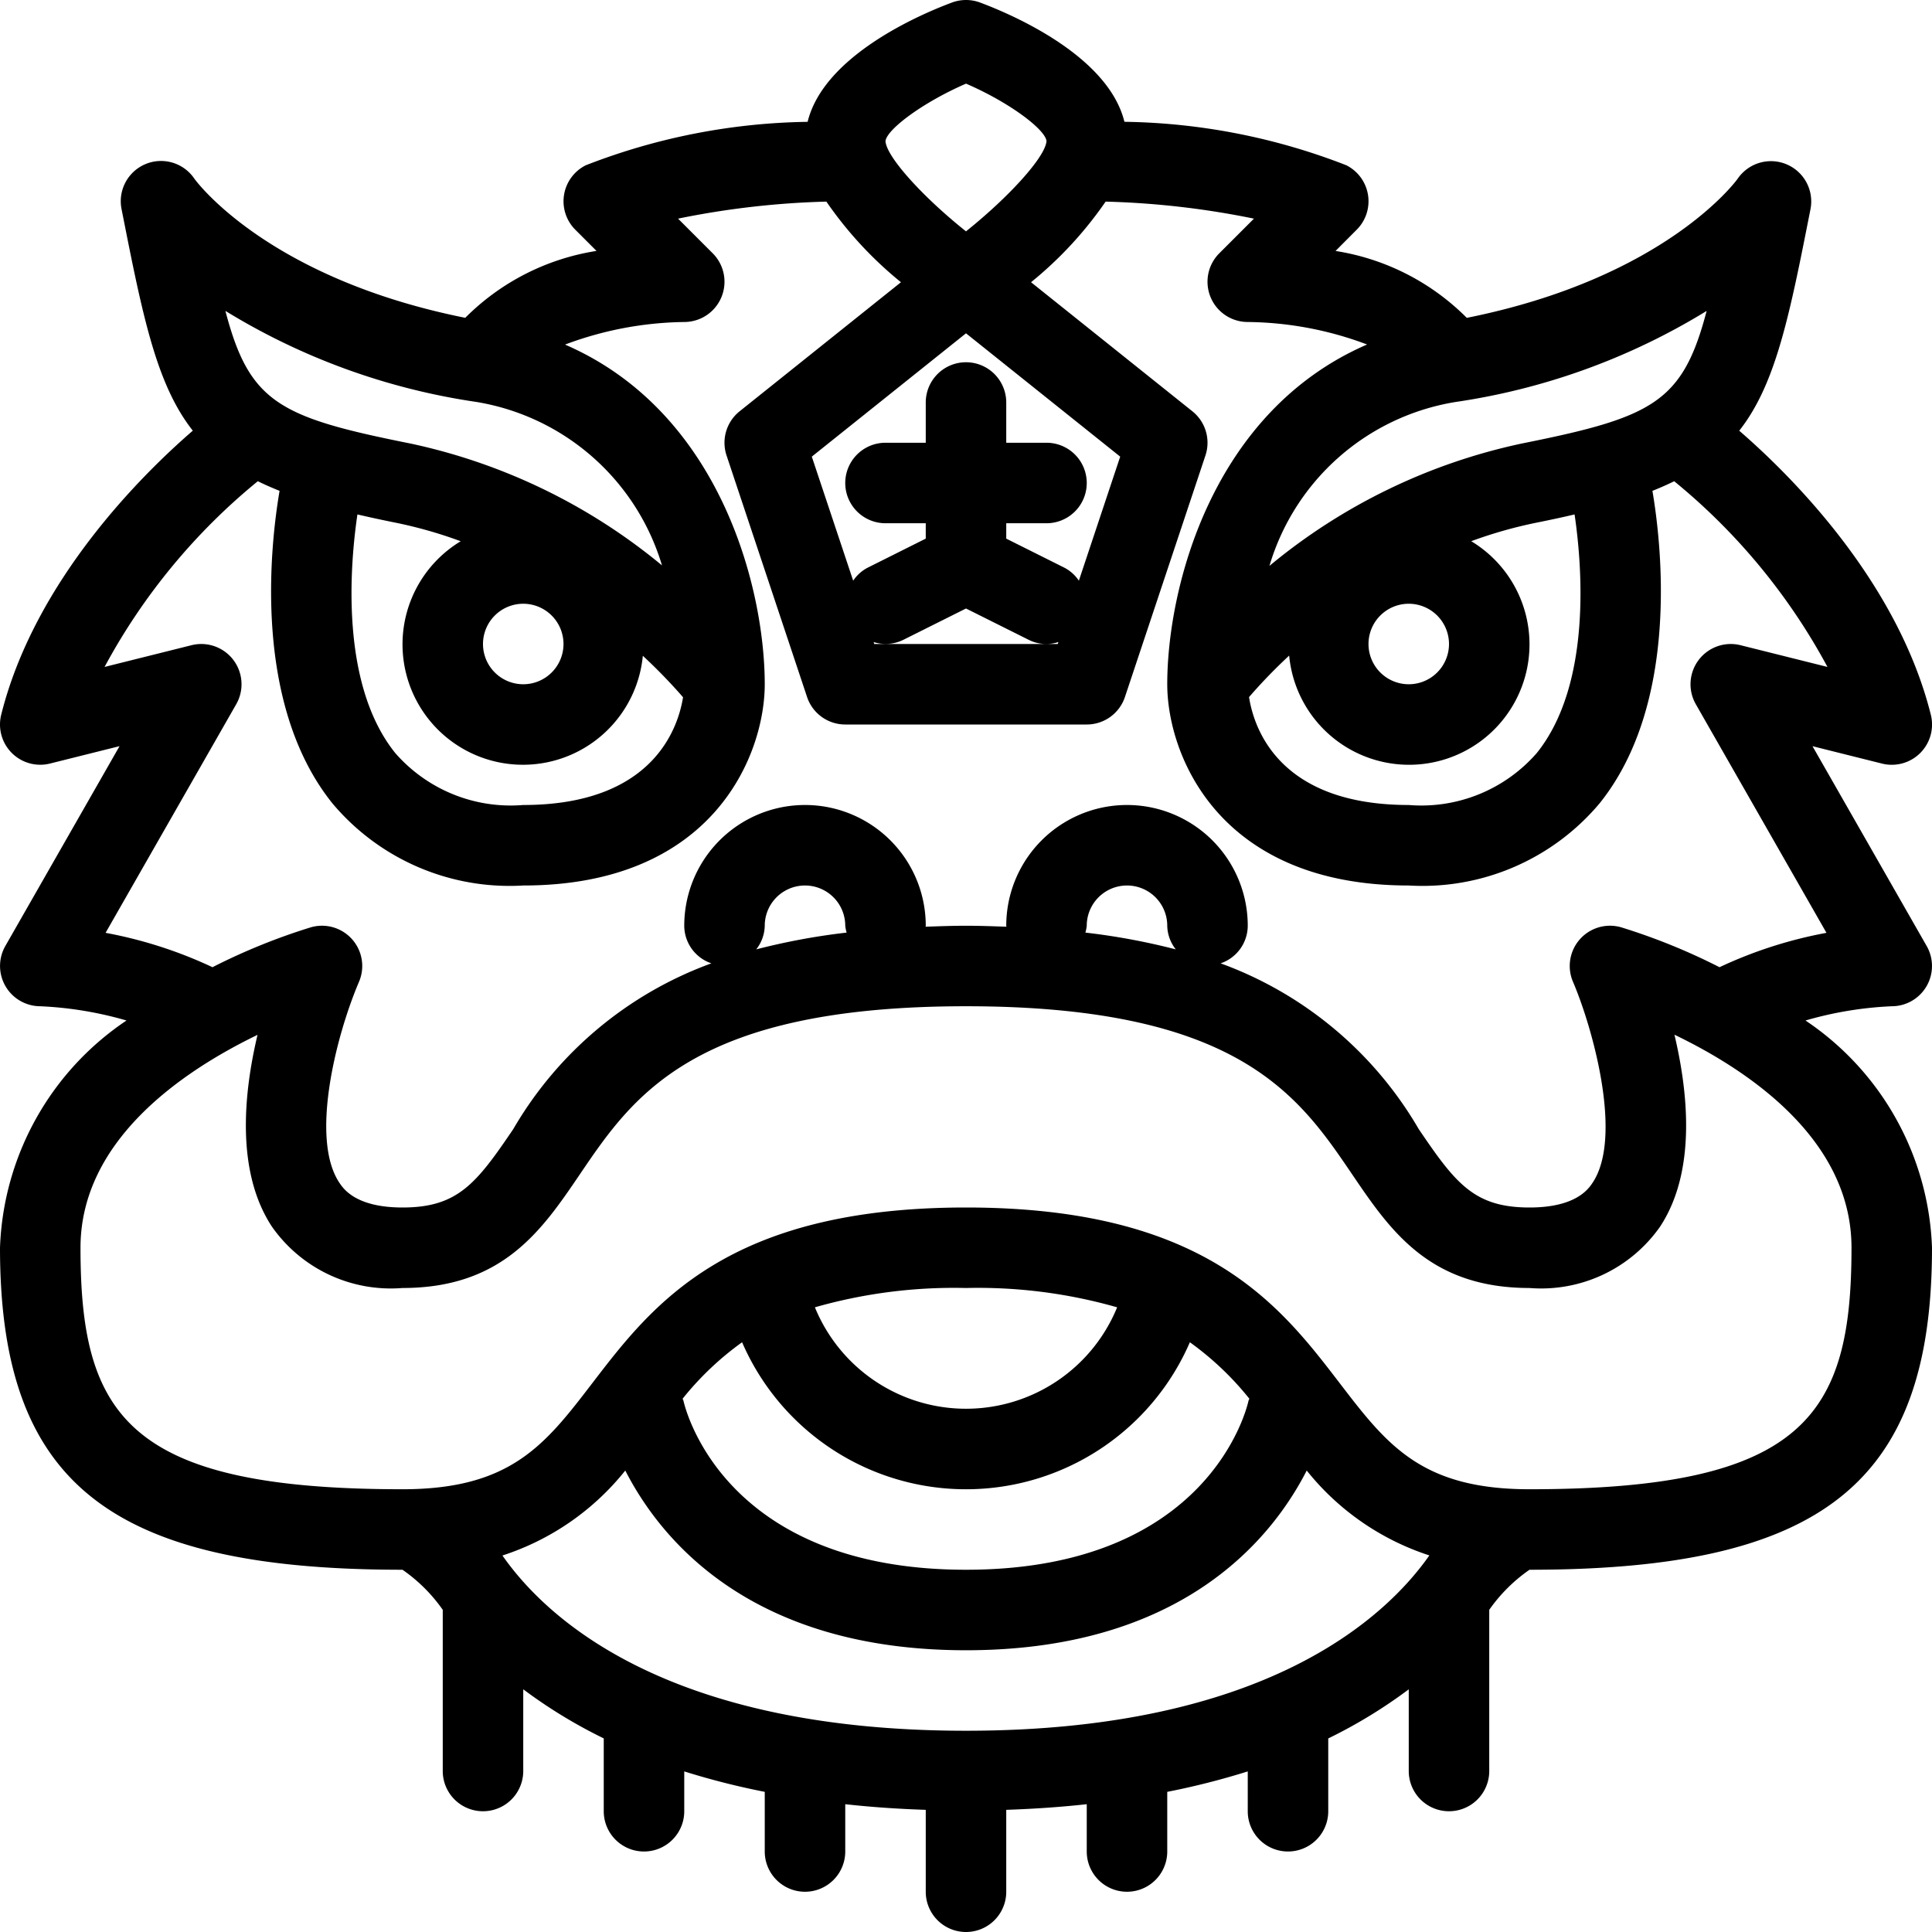 <svg height='100px' width='100px'  fill="#000000" xmlns="http://www.w3.org/2000/svg" data-name="1-lion head" viewBox="0 0 48 48" x="0px" y="0px"><title>1-lion head</title><path d="M44.857,25.354A9.093,9.093,0,0,1,47,25a1,1,0,0,0,.868-1.496l-2.837-4.965,1.727.432a1,1,0,0,0,1.213-1.213c-.84-3.36-3.539-6.001-4.76-7.057.835-1.061,1.19-2.577,1.656-4.929l.114-.575a1.001,1.001,0,0,0-1.808-.758c-.017.025-1.774,2.465-6.731,3.458a5.886,5.886,0,0,0-3.261-1.662L33.707,5.707a1.0 1,0,0,0-.26-1.602,15.761,15.761,0,0,0-5.511-1.079C27.532,1.38,25.133.355,24.35.063a1.002,1.002,0,0,0-.699,0c-.784.292-3.183,1.317-3.586,2.964a15.761,15.761,0,0,0-5.511,1.079A1.0 1,0,0,0,14.293,5.707l.527.527a5.887,5.887,0,0,0-3.261,1.662c-4.934-.989-6.697-3.41-6.731-3.458a1.0 1,0,0,0-1.808.758l.114.575c.467,2.352.821,3.868,1.656,4.929C3.569,11.756.87,14.397.03,17.757a1,1,0,0,0,1.213,1.213l1.727-.432L.132,23.504A1.001,1.001,0,0,0,.998,25a9.092,9.092,0,0,1,2.145.354A7.096,7.096,0,0,0,0,31c0,5.832,2.71,8,10,8a4.003,4.003,0,0,1,1.001.997L11,40v4a1,1,0,0,0,2,0V41.97a12.397,12.397,0,0,0,2,1.22V45a1,1,0,0,0,2,0v-.99a18.696,18.696,0,0,0,2,.508V46a1,1,0,0,0,2,0V44.825q.946.105,2,.14V47a1,1,0,0,0,2,0V44.965q1.054-.036,2-.14V46a1,1,0,0,0,2,0V44.518a18.696,18.696,0,0,0,2-.508V45a1,1,0,0,0,2,0V43.191a12.397,12.397,0,0,0,2-1.22V44a1,1,0,0,0,2,0V40l-.001-.003A4.003,4.003,0,0,1,38,39c7.29,0,10-2.168,10-8A7.095,7.095,0,0,0,44.857,25.354ZM38.181,18.709A3.806,3.806,0,0,1,35,20c-3.211,0-3.844-1.89-3.968-2.681a13.26,13.26,0,0,1,.997-1.031,2.992,2.992,0,1,0,4.523-2.842,11.074,11.074,0,0,1,1.644-.465q.489-.098.924-.2C39.302,14.014,39.561,16.992,38.181,18.709ZM36,16a1,1,0,1,1-1-1A1.001,1.001,0,0,1,36,16Zm1.804-4.98a14.57,14.57,0,0,0-6.265,3.039,5.793,5.793,0,0,1,4.626-4.072,16.486,16.486,0,0,0,6.236-2.262C41.804,10.004,41.061,10.368,37.804,11.02ZM24.001,2.078c1.066.46,1.958,1.128,1.999,1.423-.019.388-.926,1.388-2,2.247C22.923,4.89,22.015,3.888,22,3.503,22.037,3.211,22.931,2.542,24.001,2.078ZM24,15.118l1.553.776a.97.97,0,0,0,.743.057L26.279,16H21.721l-.016-.048a.993.993,0,0,0,.743-.058Zm2.804-.691a.975.975,0,0,0-.356-.321L25,13.382V13h1a1,1,0,0,0,0-2H25V10a1,1,0,0,0-2,0v1H22a1,1,0,0,0,0,2h1v.382l-1.447.724a.975.975,0,0,0-.356.321L20.169,11.345,24,8.281l3.831,3.064ZM11.835,9.986a5.796,5.796,0,0,1,4.612,4.061,14.572,14.572,0,0,0-6.251-3.028C6.939,10.368,6.196,10.004,5.6,7.724A16.486,16.486,0,0,0,11.835,9.986ZM8.88,12.781q.436.102.924.2a10.979,10.979,0,0,1,1.642.466,2.992,2.992,0,1,0,4.525,2.846,13.428,13.428,0,0,1,.999,1.03C16.845,18.101,16.213,20,13,20a3.806,3.806,0,0,1-3.181-1.292C8.439,16.992,8.698,14.014,8.88,12.781ZM14,16a1,1,0,1,1-1-1A1.001,1.001,0,0,1,14,16ZM2.623,23.176l3.246-5.68a1,1,0,0,0-1.111-1.466l-2.16.54A15.341,15.341,0,0,1,6.405,11.956q.254.124.541.239c-.219,1.279-.694,5.263,1.311,7.762A5.747,5.747,0,0,0,13,22c4.746,0,6-3.271,6-5,0-2.369-1.09-6.761-4.962-8.439A8.709,8.709,0,0,1,17.001,8,1,1,0,0,0,17.707,6.293l-.861-.861a21.055,21.055,0,0,1,3.685-.423,9.554,9.554,0,0,0,1.853,2.003l-4.009,3.207a1,1,0,0,0-.324,1.097l2,6A1,1,0,0,0,21,18h6a1,1,0,0,0,.949-.684l2-6a1,1,0,0,0-.324-1.097l-4.009-3.207a9.554,9.554,0,0,0,1.853-2.003,21.055,21.055,0,0,1,3.685.423L30.293,6.293A1.0 1,0,0,0,31,8a8.62,8.62,0,0,1,2.965.559C30.09,10.237,29,14.63,29,17c0,1.729,1.254,5,6,5a5.747,5.747,0,0,0,4.743-2.043c2.004-2.499,1.529-6.483,1.311-7.762q.287-.114.541-.239a15.341,15.341,0,0,1,3.808,4.614l-2.16-.54a1,1,0,0,0-1.111,1.466l3.246,5.68a10.88,10.88,0,0,0-2.657.854,15.382,15.382,0,0,0-2.446-.992A1.0 1,0,0,0,39.081,24.394c.485,1.133,1.245,3.842.491,4.984C39.471,29.532,39.163,30,38,30c-1.374,0-1.836-.597-2.752-1.948a9.42,9.42,0,0,0-4.922-4.118A.991.991,0,0,0,31,23a3,3,0,0,0-6,0c0,.008.005.015.005.024C24.677,23.013,24.351,23,24,23s-.677.013-1.005.024C22.995,23.015,23,23.008,23,23a3,3,0,0,0-6,0,.991.991,0,0,0,.674.934A9.42,9.42,0,0,0,12.752,28.052C11.836,29.403,11.374,30,10,30c-1.162,0-1.47-.467-1.572-.621-.724-1.095-.083-3.64.491-4.986a1,1,0,0,0-1.194-1.355,15.382,15.382,0,0,0-2.446.992A10.88,10.88,0,0,0,2.623,23.176Zm26.589.411a16.504,16.504,0,0,0-2.246-.417A.948.948,0,0,0,27,23a1,1,0,0,1,2,0A.977.977,0,0,0,29.212,23.587Zm-8.178-.417a16.504,16.504,0,0,0-2.246.417A.977.977,0,0,0,19,23a1,1,0,0,1,2,0A.948.948,0,0,0,21.034,23.169ZM24,43c-7.464,0-10.444-2.815-11.517-4.354A6.451,6.451,0,0,0,15.535,36.535C16.411,38.249,18.65,41,24,41s7.589-2.751,8.465-4.465a6.453,6.453,0,0,0,3.047,2.109C34.438,40.174,31.453,43,24,43Zm-5.563-9.652a6.062,6.062,0,0,0,11.125,0,7.463,7.463,0,0,1,1.478,1.403c-.004.016-.016.029-.02.045C30.984,34.968,30.041,39,24,39c-6.03,0-6.98-4.019-7.021-4.203-.004-.017-.015-.029-.02-.046A7.461,7.461,0,0,1,18.437,33.348Zm1.808-.868A12.577,12.577,0,0,1,24,32a12.577,12.577,0,0,1,3.755.48,4.057,4.057,0,0,1-7.509-0ZM38,37c-2.695,0-3.545-1.108-4.721-2.643C31.791,32.416,29.938,30,24,30s-7.791,2.416-9.279,4.357C13.545,35.892,12.695,37,10,37c-6.845,0-8-1.851-8-6,0-2.677,2.549-4.395,4.398-5.289-.351,1.479-.534,3.413.36,4.768A3.608,3.608,0,0,0,10,32c2.492,0,3.465-1.437,4.407-2.825C15.734,27.218,17.238,25,24,25s8.266,2.218,9.593,4.175C34.535,30.563,35.508,32,38,32a3.608,3.608,0,0,0,3.242-1.521c.895-1.356.71-3.293.359-4.772C43.45,26.596,46,28.311,46,31,46,35.149,44.845,37,38,37Z"></path></svg>